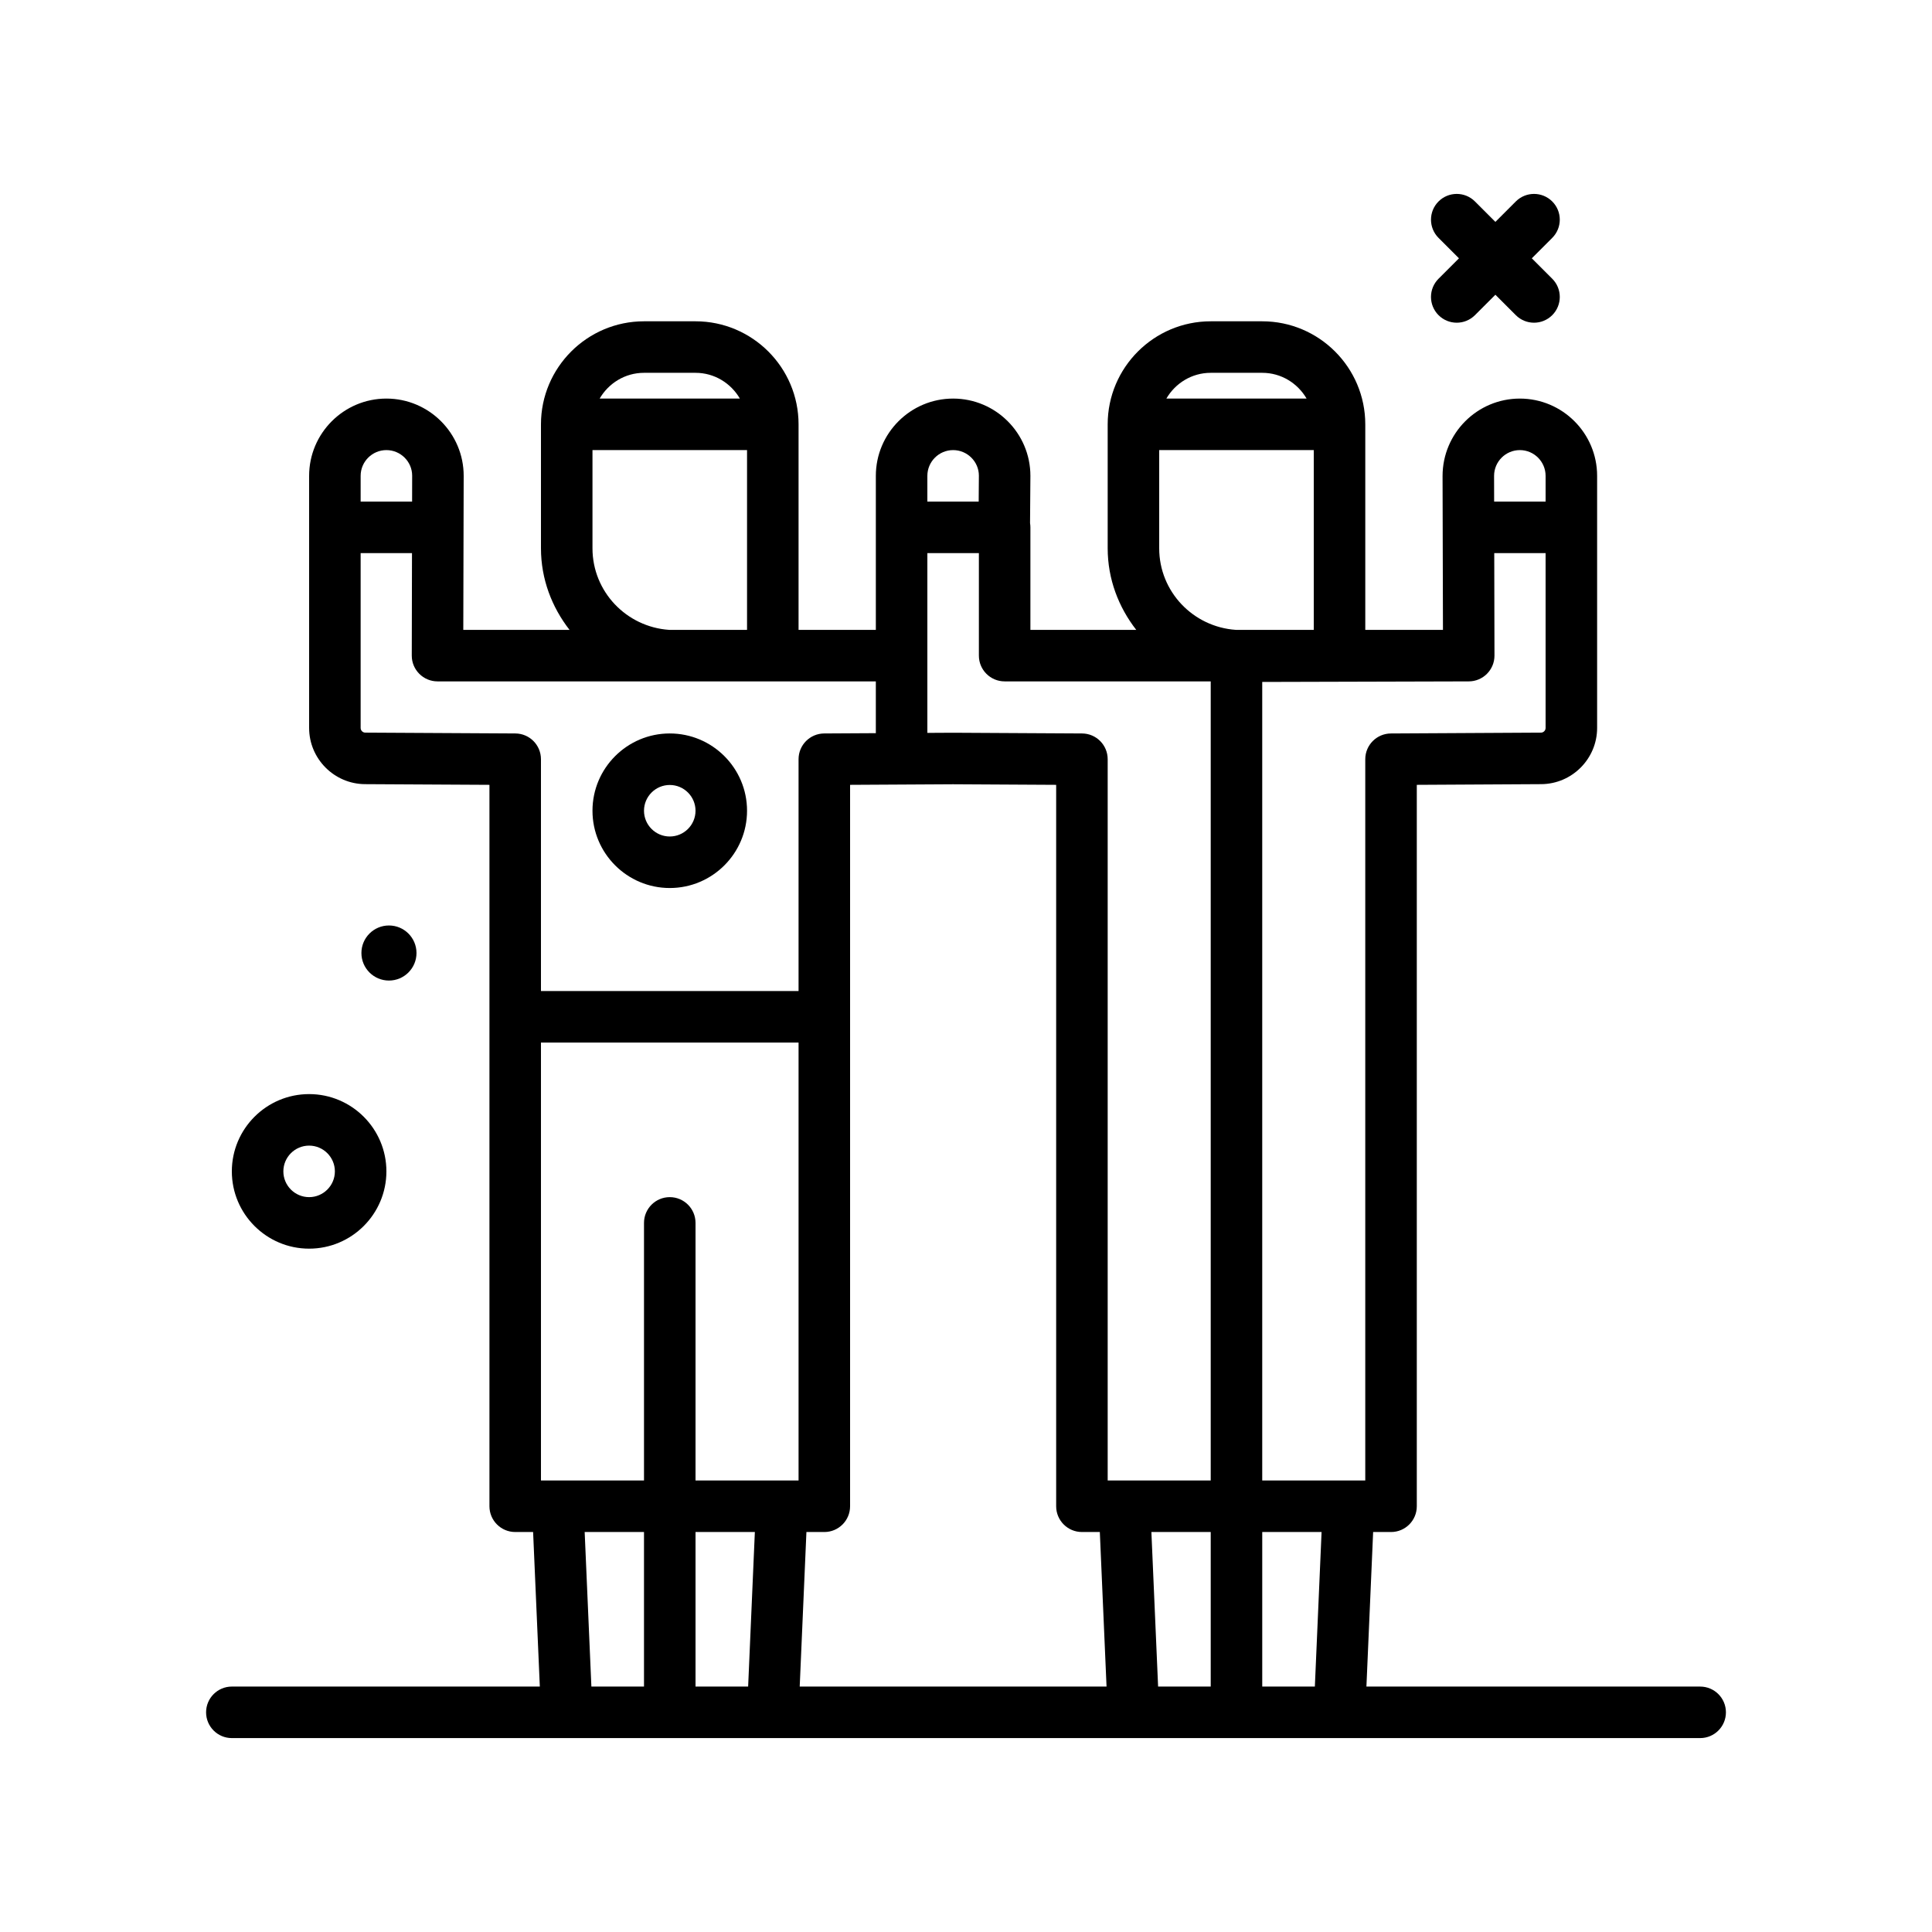 <svg id="worshipers" enable-background="new 0 0 300 300" height="512" viewBox="0 0 300 300" width="512" xmlns="http://www.w3.org/2000/svg"><g><path d="m48 193.891c6.617 0 12-5.383 12-12s-5.383-12-12-12-12 5.383-12 12 5.383 12 12 12zm0-16c2.205 0 4 1.795 4 4s-1.795 4-4 4-4-1.795-4-4 1.795-4 4-4z"/><path d="m60.397 152.26c2.362 0 4.276-1.915 4.276-4.276s-1.915-4.276-4.276-4.276-4.277 1.915-4.277 4.276 1.915 4.276 4.277 4.276z"/><path d="m223.375 48.938c.781.781 1.805 1.172 2.828 1.172s2.047-.391 2.828-1.172l3.172-3.172 3.172 3.172c.781.781 1.805 1.172 2.828 1.172s2.047-.391 2.828-1.172c1.562-1.562 1.562-4.094 0-5.656l-3.172-3.172 3.172-3.172c1.562-1.562 1.562-4.094 0-5.656s-4.094-1.562-5.656 0l-3.172 3.172-3.172-3.172c-1.562-1.562-4.094-1.562-5.656 0s-1.562 4.094 0 5.656l3.172 3.172-3.172 3.172c-1.563 1.562-1.563 4.093 0 5.656z"/><path d="m264 261.891h-51.823l1.043-24h2.78c2.209 0 4-1.791 4-4v-112.022l19.318-.107c4.787-.025 8.682-3.941 8.682-8.729v-39.142c0-6.617-5.383-12-12-12s-12 5.383-12 12.031l.061 23.883h-12.061v-31.914c0-8.822-7.178-16-16-16h-8c-8.822 0-16 7.178-16 16v19.244c0 4.792 1.698 9.153 4.435 12.67h-16.435v-15.914c0-.225-.02-.443-.055-.658l.055-7.342c0-6.617-5.383-12-12-12s-12 5.383-12 12v23.914h-12v-31.914c0-8.822-7.178-16-16-16h-8c-8.822 0-16 7.178-16 16v19.244c0 4.792 1.698 9.153 4.435 12.67h-16.496l.061-23.914c0-6.617-5.383-12-12-12s-12 5.383-12 12v39.143c0 4.787 3.895 8.703 8.682 8.729l19.318.106v112.021c0 2.209 1.791 4 4 4h2.78l1.043 24h-47.823c-2.209 0-4 1.791-4 4s1.791 4 4 4h228c2.209 0 4-1.791 4-4s-1.791-3.999-4-3.999zm-59.83 0h-8.17v-24h9.213zm-100.17-76c-2.209 0-4 1.791-4 4v40h-16v-68h40v68h-16v-40c0-2.209-1.791-4-4-4zm13.213 52-1.043 24h-8.17v-24zm8.007 0h2.78c2.209 0 4-1.791 4-4v-112.022l15.979-.09 16.021.09v112.021c0 2.209 1.791 4 4 4h2.78l1.043 24h-47.645zm53.567 0h9.213v24h-8.17zm57.213-168c2.205 0 4 1.795 4 4v4h-7.991l-.009-4c0-2.205 1.795-4 4-4zm-7.939 35.914c2.209 0 4-1.791 4-4l-.034-15.914h7.973v27.143c0 .4-.324.727-.725.729l-23.297.129c-2.201.012-3.979 1.799-3.979 4v112h-16v-28-12-84zm-40.061-47.914h8c2.948 0 5.5 1.62 6.887 4h-21.775c1.388-2.38 3.94-4 6.888-4zm-8 27.244v-15.244h24v27.914h-12.094c-6.631-.447-11.906-5.928-11.906-12.67zm8 20.67v84.086 12 28h-16v-112c0-2.201-1.777-3.988-3.979-4l-20.043-.111-3.978.022v-11.997-3.914-12h8v15.914c0 2.209 1.791 4 4 4zm-40-35.914c2.205 0 4 1.795 4 3.969l-.031 4.031h-7.969v-4c0-2.205 1.795-4 4-4zm-48-12h8c2.948 0 5.5 1.62 6.887 4h-21.774c1.387-2.38 3.939-4 6.887-4zm-8 27.244v-15.244h24v27.914h-12.094c-6.631-.447-11.906-5.928-11.906-12.67zm-32-15.244c2.205 0 4 1.795 4 3.969l-.009 4.031h-7.991v-4c0-2.205 1.795-4 4-4zm-3.275 43.871c-.4-.002-.725-.328-.725-.729v-27.142h7.974l-.034 15.914c0 2.209 1.791 4 4 4h68.06v8.041l-8.021.045c-2.201.012-3.979 1.799-3.979 4v36h-40v-36c0-2.201-1.777-3.988-3.979-4zm34.062 124.129h9.213v24h-8.17z"/><path d="m104 137.891c6.617 0 12-5.383 12-12s-5.383-12-12-12-12 5.383-12 12 5.383 12 12 12zm0-16c2.205 0 4 1.795 4 4s-1.795 4-4 4-4-1.795-4-4 1.795-4 4-4z"/></g></svg>